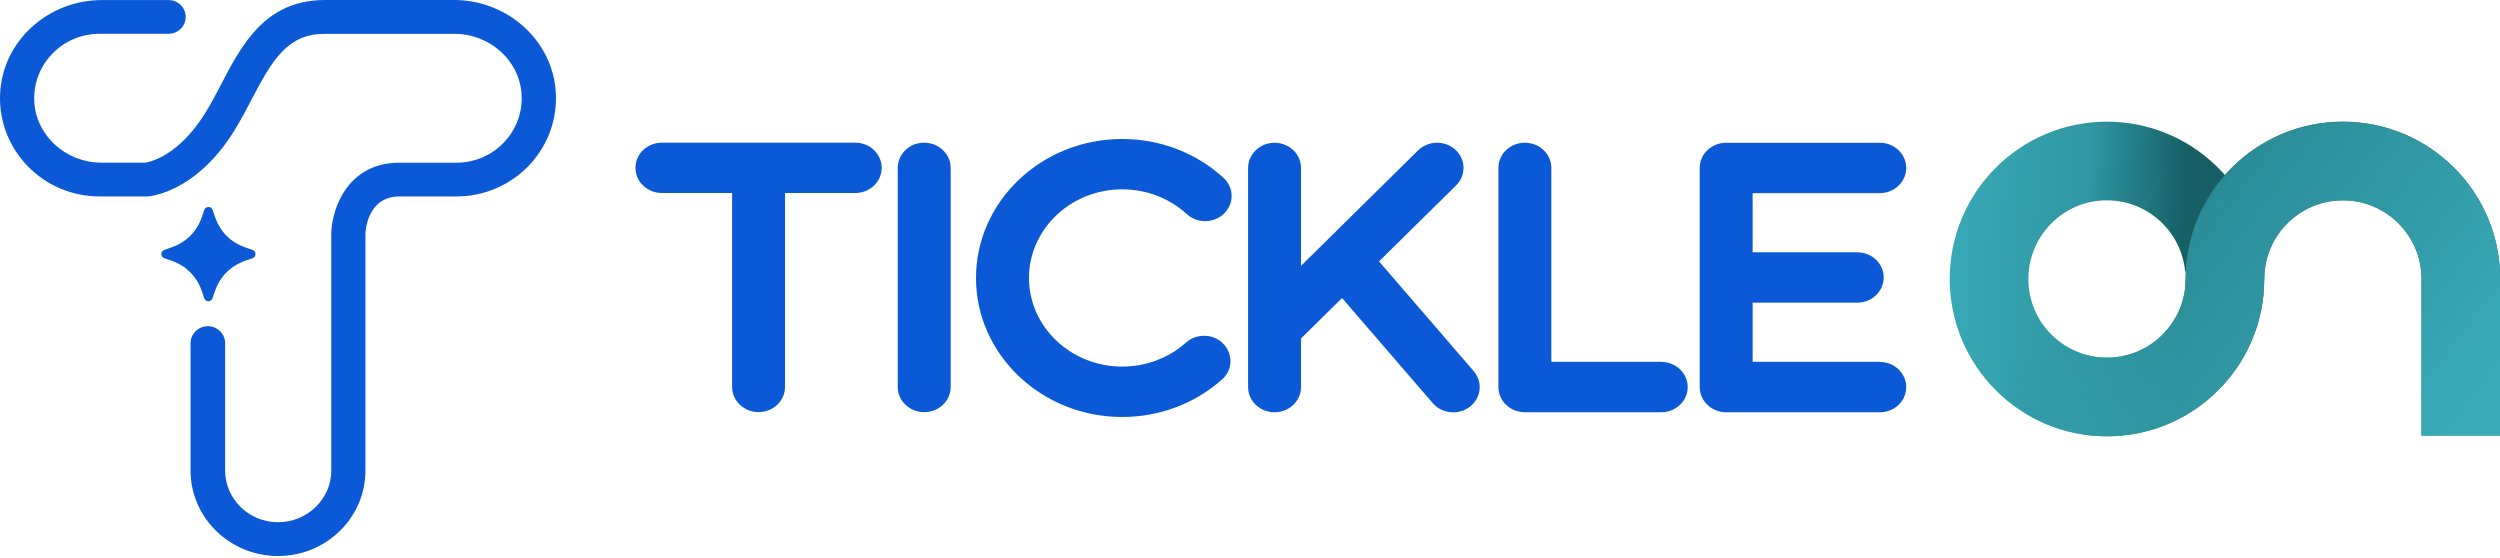 <svg width="242" height="54" viewBox="0 0 242 54" fill="none" xmlns="http://www.w3.org/2000/svg">
<g clip-path="url(#clip0_1535_21248)">
<path d="M43.961 0H31.459C28.194 0 26.048 1.377 24.439 3.272C23.194 4.737 22.264 6.507 21.394 8.182C20.715 9.487 20.071 10.714 19.309 11.781C16.895 15.178 14.488 15.678 14.094 15.744H9.81C6.413 15.744 3.487 13.17 3.32 9.821C3.142 6.239 6.038 3.272 9.625 3.272H16.317C17.235 3.272 17.974 2.539 17.974 1.639C17.974 0.739 17.235 0.006 16.317 0.006H9.863C4.649 0 0.204 3.993 0.007 9.141C-0.201 14.546 4.196 19.015 9.625 19.015H14.321C14.595 18.992 16.317 18.795 18.445 17.299C19.029 16.888 19.648 16.381 20.274 15.744C20.852 15.16 21.436 14.475 22.008 13.664C22.896 12.413 23.623 11.024 24.326 9.684C26.4 5.709 27.854 3.277 31.447 3.277H44.003C47.4 3.277 50.326 5.852 50.492 9.201C50.671 12.782 47.775 15.75 44.188 15.75H38.682C38.682 15.75 38.622 15.75 38.598 15.75C37.293 15.762 36.232 16.072 35.374 16.566C34.308 17.174 33.551 18.068 33.038 19.015C32.377 20.237 32.103 21.56 32.067 22.531V45.551C32.067 48.31 29.737 50.551 26.912 50.551C24.088 50.551 21.794 48.304 21.794 45.551V33.228C21.794 32.316 21.043 31.577 20.119 31.577C19.195 31.577 18.445 32.316 18.445 33.228V45.551C18.445 50.11 22.241 53.822 26.912 53.822C31.584 53.822 35.362 50.122 35.374 45.575C35.374 45.569 35.374 45.557 35.374 45.551V22.639C35.386 22.269 35.589 19.039 38.652 19.015H44.194C49.623 19.015 54.02 14.552 53.812 9.141C53.615 3.999 49.17 0 43.955 0L43.961 0Z" fill="#0C59D8"/>
<path d="M19.72 28.741C19.78 28.938 19.875 29.087 20.066 29.159H20.268C20.459 29.087 20.56 28.95 20.614 28.759C20.662 28.581 20.727 28.408 20.787 28.229C21.252 26.876 22.14 25.905 23.456 25.345C23.76 25.214 24.082 25.124 24.398 25.017C24.618 24.939 24.726 24.797 24.732 24.6C24.732 24.397 24.624 24.254 24.398 24.171C24.207 24.105 24.023 24.046 23.832 23.98C22.592 23.569 21.657 22.794 21.079 21.626C20.876 21.227 20.751 20.786 20.596 20.363C20.519 20.148 20.376 20.035 20.179 20.035C19.982 20.035 19.833 20.148 19.762 20.357C19.69 20.56 19.631 20.762 19.559 20.965C19.136 22.198 18.355 23.128 17.181 23.706C16.788 23.903 16.359 24.022 15.942 24.177C15.733 24.254 15.614 24.403 15.614 24.594C15.614 24.791 15.733 24.939 15.942 25.011C16.145 25.082 16.347 25.148 16.55 25.214C17.599 25.565 18.427 26.203 19.035 27.127C19.363 27.621 19.547 28.175 19.72 28.735V28.741Z" fill="#0C59D8"/>
<path d="M82.785 13.809H64.073C62.655 13.809 61.511 14.899 61.511 16.246C61.511 17.593 62.661 18.683 64.073 18.683H70.867V37.454C70.867 38.801 72.017 39.892 73.429 39.892C74.841 39.892 75.991 38.801 75.991 37.454V18.683H82.785C84.203 18.683 85.347 17.593 85.347 16.246C85.347 14.899 84.197 13.809 82.785 13.809Z" fill="#0C59D8"/>
<path d="M89.465 13.809C88.046 13.809 86.902 14.899 86.902 16.246V37.46C86.902 38.807 88.052 39.898 89.465 39.898C90.877 39.898 92.027 38.807 92.027 37.46V16.252C92.027 14.905 90.877 13.815 89.465 13.815V13.809Z" fill="#0C59D8"/>
<path d="M108.629 18.328C110.971 18.328 113.194 19.18 114.88 20.723C115.899 21.659 117.526 21.629 118.504 20.658C119.487 19.686 119.457 18.143 118.432 17.213C115.78 14.788 112.3 13.453 108.623 13.453C100.823 13.453 94.477 19.49 94.477 26.909C94.477 34.328 100.823 40.364 108.623 40.364C112.235 40.364 115.673 39.071 118.301 36.723C119.993 35.21 118.855 32.504 116.549 32.504C115.917 32.504 115.292 32.725 114.797 33.166C113.123 34.661 110.93 35.484 108.629 35.484C103.654 35.484 99.607 31.634 99.607 26.909C99.607 22.177 103.654 18.328 108.629 18.328Z" fill="#0C59D8"/>
<path d="M133.49 25.303L140.951 17.944C141.934 16.972 141.905 15.429 140.886 14.499C139.867 13.564 138.246 13.593 137.262 14.565L125.94 25.732V16.257C125.94 14.91 124.79 13.82 123.378 13.82C121.966 13.82 120.815 14.91 120.815 16.257V37.471C120.815 38.818 121.966 39.909 123.378 39.909C124.79 39.909 125.94 38.818 125.94 37.471V32.764L129.909 28.849L138.687 39.021C139.193 39.611 139.926 39.915 140.671 39.915C141.243 39.915 141.821 39.736 142.298 39.361C143.394 38.508 143.549 36.971 142.655 35.928L133.502 25.315L133.49 25.303Z" fill="#0C59D8"/>
<path d="M160.807 35.025H150.17V16.254C150.17 14.907 149.02 13.816 147.607 13.816C146.195 13.816 145.045 14.907 145.045 16.254V37.468C145.045 38.815 146.195 39.905 147.607 39.905H160.807C162.225 39.905 163.369 38.815 163.369 37.468C163.369 36.121 162.219 35.031 160.807 35.031V35.025Z" fill="#0C59D8"/>
<path d="M181.962 35.023H169.656V29.296H179.781C181.199 29.296 182.343 28.206 182.343 26.859C182.343 25.512 181.193 24.422 179.781 24.422H169.656V18.695H181.962C183.38 18.695 184.524 17.604 184.524 16.258C184.524 14.911 183.374 13.82 181.962 13.82H167.094C165.675 13.82 164.531 14.911 164.531 16.258V37.472C164.531 38.819 165.681 39.909 167.094 39.909H181.962C183.38 39.909 184.524 38.819 184.524 37.472C184.524 36.125 183.374 35.035 181.962 35.035V35.023Z" fill="#0C59D8"/>
<g clip-path="url(#clip1_1535_21248)">
<path d="M238.21 42.163V27.003C238.21 20.699 233.098 15.586 226.793 15.586C220.488 15.586 215.375 20.699 215.375 27.003L215.316 28.183C214.726 33.94 209.863 38.427 203.958 38.427C197.653 38.427 192.54 33.314 192.54 27.009C192.54 20.705 197.641 15.586 203.946 15.586C209.875 15.586 214.75 20.109 215.31 25.895" stroke="url(#paint0_linear_1535_21248)" stroke-width="7.616" stroke-miterlimit="10"/>
<path d="M238.21 42.163V27.003C238.21 20.699 233.098 15.586 226.793 15.586C220.488 15.586 215.375 20.699 215.375 27.003L215.316 28.183C214.726 33.94 209.863 38.427 203.958 38.427C197.653 38.427 192.54 33.314 192.54 27.009C192.54 20.705 197.641 15.586 203.946 15.586C205.948 15.586 207.831 16.104 209.47 17.01" stroke="url(#paint1_linear_1535_21248)" stroke-width="7.616" stroke-miterlimit="10"/>
</g>
</g>
<defs>
<linearGradient id="paint0_linear_1535_21248" x1="187.177" y1="18.863" x2="211.663" y2="19.823" gradientUnits="userSpaceOnUse">
<stop stop-color="#3AABB9"/>
<stop offset="0.606" stop-color="#3097A3"/>
<stop offset="1" stop-color="#155F65"/>
</linearGradient>
<linearGradient id="paint1_linear_1535_21248" x1="238.425" y1="40.316" x2="208.332" y2="17.672" gradientUnits="userSpaceOnUse">
<stop stop-color="#3AABB9"/>
<stop offset="0.849" stop-color="#319AA6" stop-opacity="0.775"/>
<stop offset="1" stop-color="#319AA6" stop-opacity="0"/>
</linearGradient>
<clipPath id="clip0_1535_21248">
<rect width="242" height="53.822" fill="white"/>
</clipPath>
<clipPath id="clip1_1535_21248">
<rect width="53.632" height="30.987" fill="white" transform="translate(188.368 11.418)"/>
</clipPath>
</defs>
</svg>
